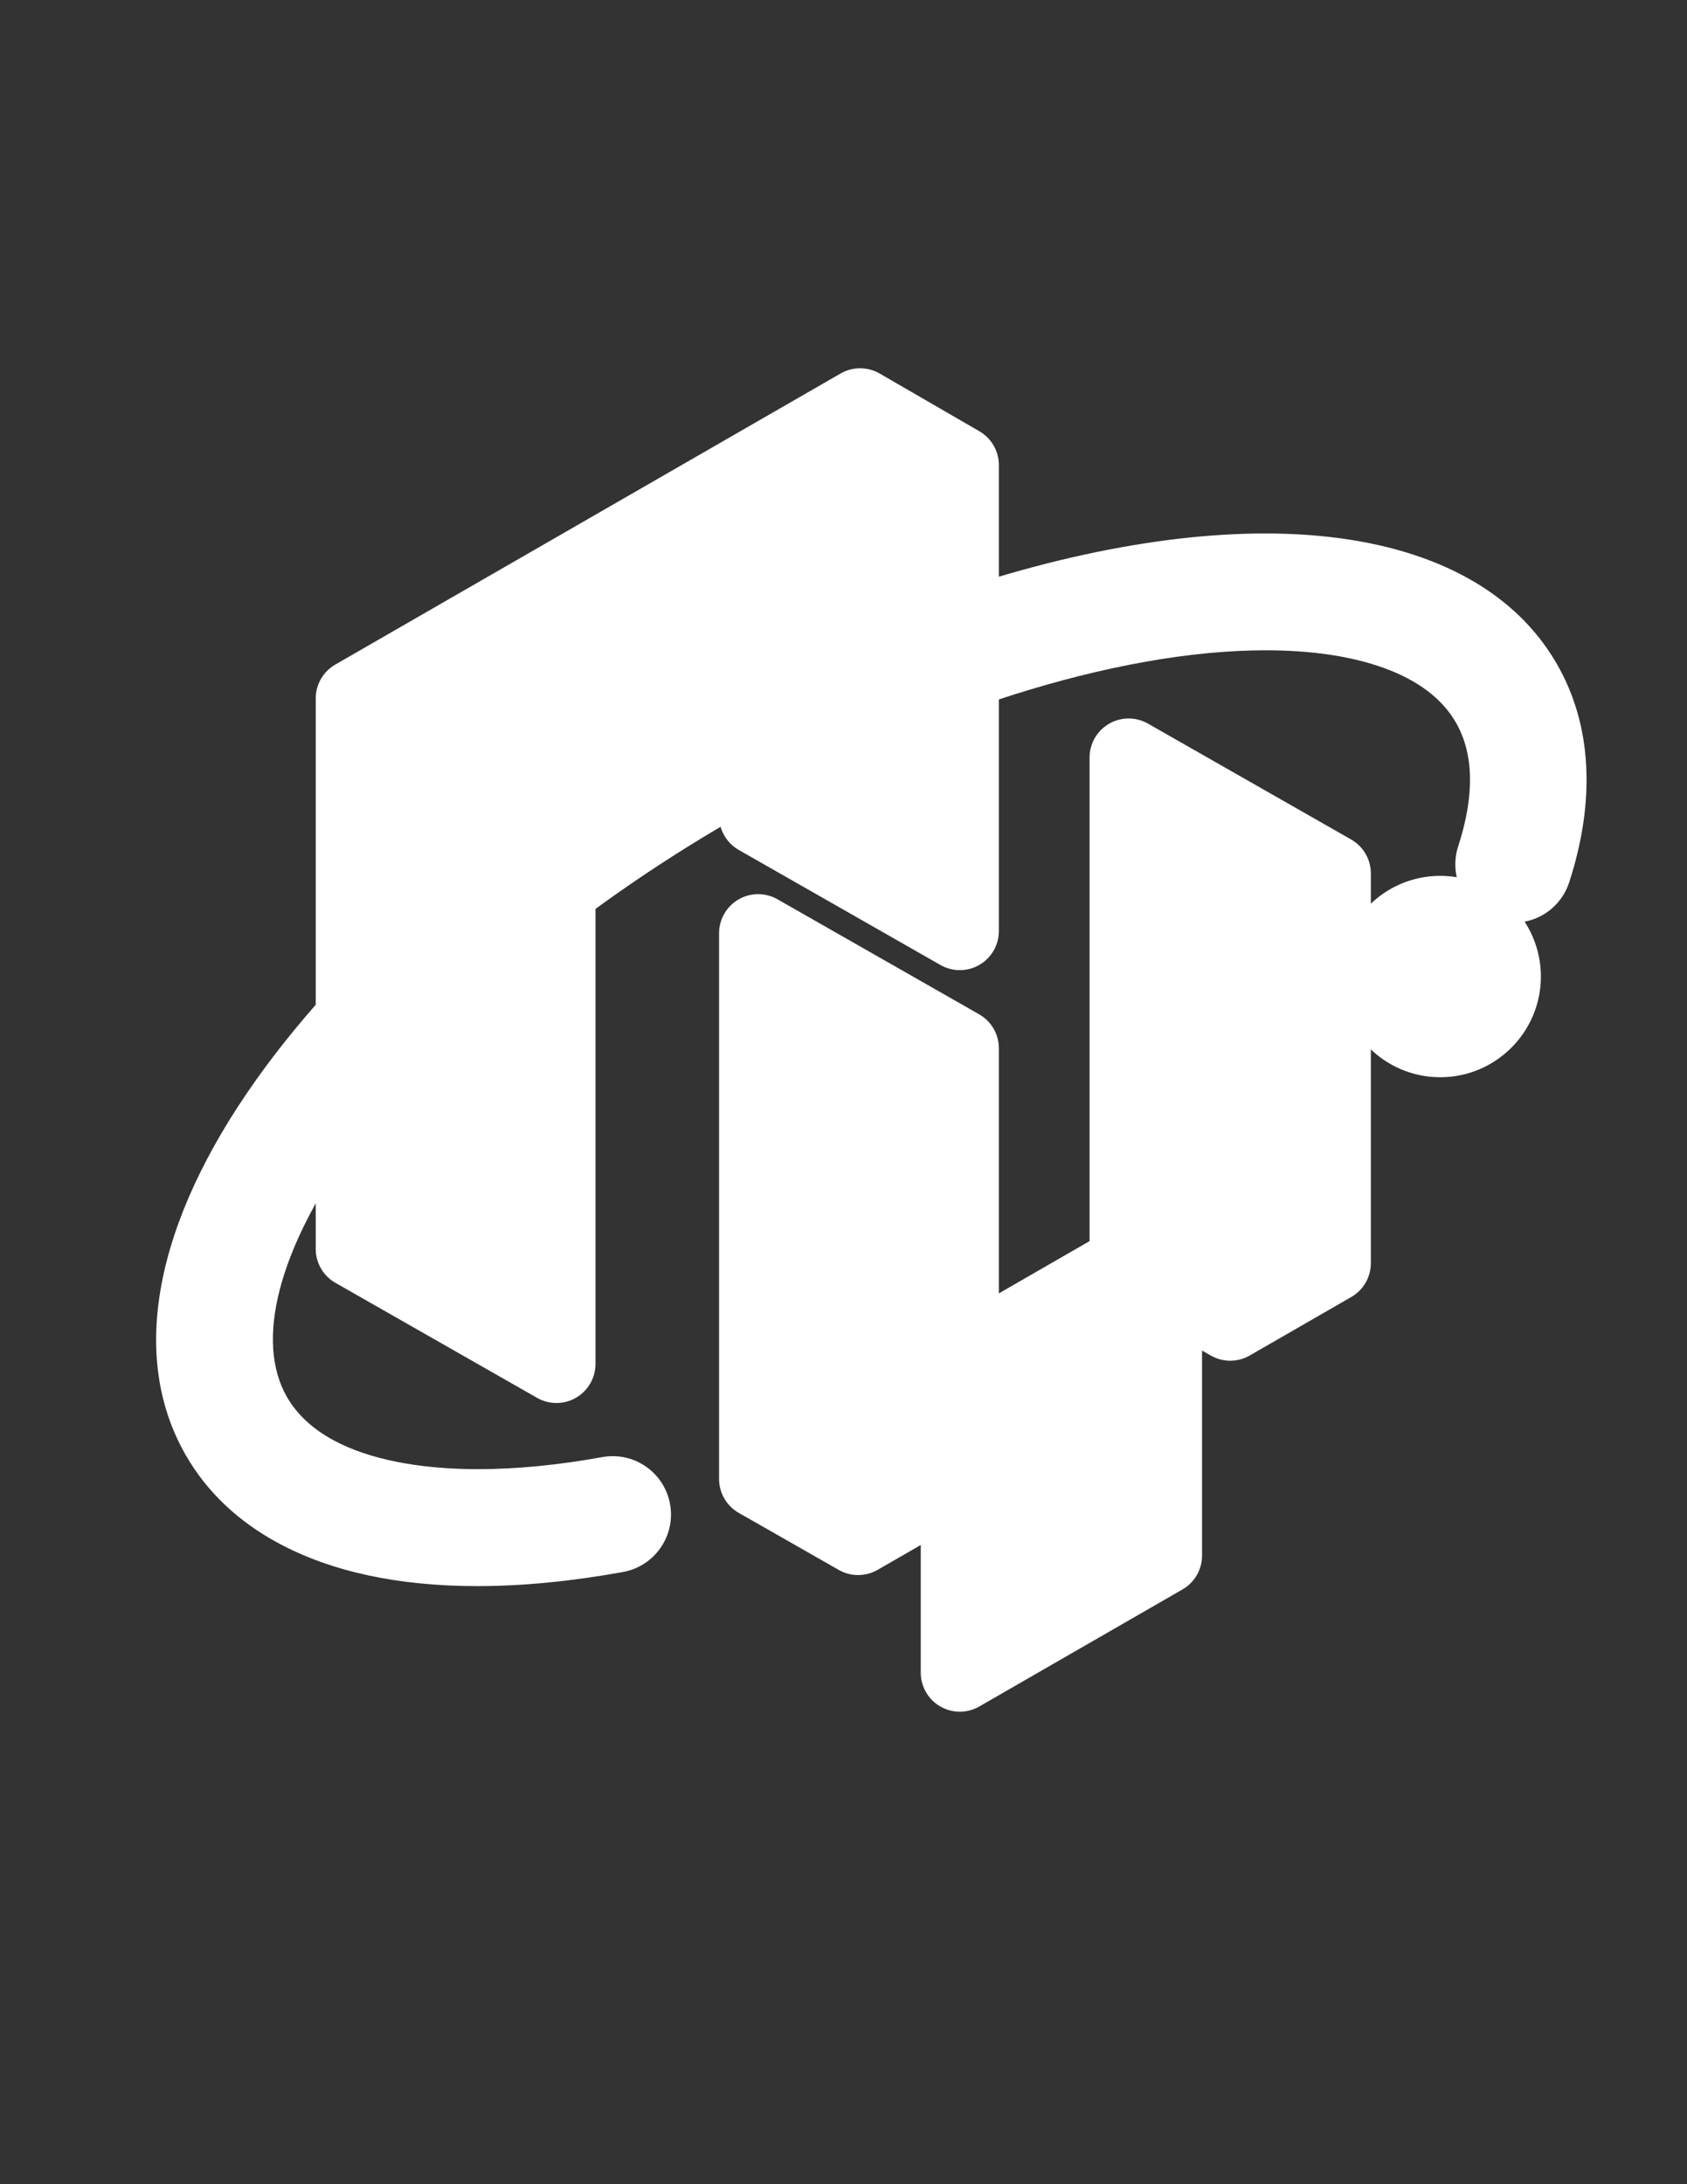 <?xml version="1.0" encoding="UTF-8" standalone="no"?>
<svg
   xmlns:dc="http://purl.org/dc/elements/1.1/"
   xmlns:cc="http://creativecommons.org/ns#"
   xmlns:rdf="http://www.w3.org/1999/02/22-rdf-syntax-ns#"
   xmlns:svg="http://www.w3.org/2000/svg"
   xmlns="http://www.w3.org/2000/svg"
   viewBox="0 0 816 1056"
   height="1056"
   width="816"
   xml:space="preserve"
   id="svg2"
   version="1.1"><rect x="0" y="0" width="816" height="1056" fill="#333333" stroke="none"/><defs
     id="defs6"><clipPath
       id="clipPath18"
       clipPathUnits="userSpaceOnUse"><path
         id="path16"
         d="M 0,792 H 612 V 0 H 0 Z" /></clipPath><clipPath
       id="clipPath58"
       clipPathUnits="userSpaceOnUse"><path
         id="path56"
         d="M 0,792 H 612 V 0 H 0 Z" /></clipPath></defs><g
     transform="matrix(1.333,0,0,-1.333,0,1056)"
     id="g10"><g
       id="g12"><g
         clip-path="url(#clipPath18)"
         id="g14"><g
           transform="translate(173.213,216.922)"
           id="g20"><path
             id="path22"
             style="fill:#ffffff;fill-opacity:1;fill-rule:nonzero;stroke:none"
             d="m 0,0 c -28.762,-0.001 -53.082,5.257 -72.285,15.628 -14.585,7.877 -25.84,18.56 -33.453,31.754 -20.633,35.758 -11.561,84.182 25.545,136.352 33.75,47.452 87.648,93.959 151.766,130.955 49.301,28.447 100.731,48.999 148.731,59.435 23.393,5.086 45.44,7.666 65.529,7.666 21.673,0 40.981,-3 57.392,-8.917 22.06,-7.956 38.381,-20.891 48.51,-38.448 12.632,-21.89 14.173,-49.266 4.456,-79.168 -2.846,-8.753 -10.937,-14.631 -20.133,-14.632 -2.226,0 -4.431,0.351 -6.553,1.042 -5.372,1.746 -9.748,5.483 -12.316,10.522 -2.568,5.04 -3.019,10.778 -1.27,16.158 5.988,18.431 5.699,33.544 -0.863,44.915 -4.993,8.654 -13.806,15.307 -26.196,19.775 -11.739,4.233 -26.14,6.38 -42.8,6.38 -54.415,0 -126.685,-22.956 -193.323,-61.406 C 33.774,243.989 -15.385,201.791 -45.685,159.19 -72.238,121.858 -80.757,88.818 -69.059,68.544 c 3.633,-6.295 9.318,-11.563 16.898,-15.656 12.685,-6.85 30.826,-10.471 52.462,-10.471 13.872,0 29.017,1.471 45.012,4.373 1.252,0.227 2.523,0.341 3.785,0.341 10.239,0 18.999,-7.315 20.828,-17.393 C 72.01,18.25 64.36,7.209 52.874,5.124 34.132,1.724 16.342,0 0,0 Z" /></g><g
           transform="translate(173.213,231.095)"
           id="g24"><path
             id="path26"
             style="fill:#ffffff;fill-opacity:1;fill-rule:nonzero;stroke:none"
             d="m 0,0 c -26.205,-0.001 -48.41,4.669 -65.549,13.926 -12.242,6.611 -21.633,15.482 -27.912,26.366 -17.701,30.676 -8.887,73.667 24.817,121.055 32.595,45.826 84.907,90.892 147.301,126.893 48.048,27.724 98.07,47.732 144.658,57.862 46.146,10.033 85.947,9.777 115.102,-0.735 18.823,-6.788 32.632,-17.62 41.042,-32.198 10.569,-18.316 11.694,-41.728 3.253,-67.704 -1.195,-3.675 -5.144,-5.691 -8.82,-4.494 -3.677,1.195 -5.69,5.144 -4.495,8.821 7.284,22.414 6.589,41.383 -2.065,56.381 -6.712,11.634 -18.038,20.389 -33.663,26.024 C 278.151,352.215 178.483,329.678 85.654,276.114 24.965,241.096 -25.781,197.456 -57.235,153.232 -87.58,110.568 -96.138,72.943 -81.335,47.288 -76.371,38.686 -68.822,31.604 -58.896,26.244 -34.82,13.242 3.087,10.552 47.844,18.672 c 3.8,0.687 7.447,-1.834 8.137,-5.638 C 56.671,9.23 54.147,5.587 50.343,4.896 32.321,1.627 15.462,0 0,0" /></g><g
           transform="translate(348.283,171.372)"
           id="g28"><path
             id="path30"
             style="fill:#ffffff;fill-opacity:1;fill-rule:nonzero;stroke:none"
             d="m 0,0 c -2.449,0 -4.898,0.634 -7.093,1.902 -4.382,2.533 -7.08,7.21 -7.08,12.271 v 46.289 l -15.656,-9.014 c -2.189,-1.26 -4.63,-1.889 -7.071,-1.889 -2.422,0 -4.845,0.619 -7.02,1.86 l -36.283,20.686 c -4.422,2.522 -7.153,7.222 -7.153,12.313 v 197.929 c 0,5.05 2.687,9.718 7.054,12.256 2.2,1.277 4.659,1.918 7.119,1.918 2.422,0 4.844,-0.621 7.02,-1.861 L 7.02,252.935 c 4.422,-2.522 7.153,-7.222 7.153,-12.313 V 151.73 l 32.911,18.949 v 175.386 c 0,5.05 2.687,9.718 7.053,12.255 2.2,1.278 4.66,1.918 7.12,1.918 2.422,0 4.844,-0.62 7.02,-1.861 l 73.725,-42.034 c 4.422,-2.521 7.152,-7.221 7.152,-12.312 V 162.696 c 0,-5.069 -2.707,-9.753 -7.1,-12.283 l -36.863,-21.224 c -2.188,-1.259 -4.63,-1.889 -7.072,-1.889 -2.422,0 -4.843,0.619 -7.018,1.859 l -3.204,1.825 v -74.36 c 0,-5.069 -2.708,-9.754 -7.101,-12.283 L 31.466,15.94 7.074,1.892 C 4.885,0.63 2.442,0 0,0" /></g><g
           transform="translate(446.402,496.42)"
           id="g32"><path
             id="path34"
             style="fill:#ffffff;fill-opacity:1;fill-rule:nonzero;stroke:none"
             d="m 0,0 -36.862,21.017 v -183.58 l -61.257,-35.269 v 113.406 l -36.9,21.039 -36.283,20.686 V -240.63 l 36.283,-20.687 36.9,21.245 v -42.283 -28.52 l 24.394,14.051 49.331,28.4 v 70.803 27.951 L 0,-183.575 l 36.862,21.223 v 141.335 z" /></g><g
           transform="translate(201.918,283.336)"
           id="g36"><path
             id="path38"
             style="fill:#ffffff;fill-opacity:1;fill-rule:nonzero;stroke:none"
             d="m 0,0 c -2.422,0 -4.844,0.619 -7.02,1.86 l -73.181,41.719 c -4.424,2.522 -7.155,7.222 -7.155,12.314 v 199.648 c 0,5.069 2.708,9.753 7.101,12.282 l 183.368,105.579 c 2.19,1.26 4.631,1.89 7.073,1.89 2.452,0 4.904,-0.635 7.099,-1.906 l 36.181,-20.942 c 4.377,-2.533 7.072,-7.208 7.072,-12.266 V 171.169 c 0,-5.05 -2.686,-9.718 -7.053,-12.255 -2.2,-1.279 -4.66,-1.918 -7.12,-1.918 -2.422,0 -4.844,0.62 -7.02,1.86 l -73.182,41.726 c -4.423,2.521 -7.154,7.221 -7.154,12.312 v 17.79 L 14.173,204.868 V 14.173 C 14.173,9.123 11.486,4.454 7.12,1.918 4.919,0.64 2.46,0 0,0" /></g><g
           transform="translate(275.101,496.23)"
           id="g40"><path
             id="path42"
             style="fill:#ffffff;fill-opacity:1;fill-rule:nonzero;stroke:none"
             d="M 0,0 36.282,-20.686 73.183,-41.725 V 127.284 L 37.003,148.225 -146.365,42.647 v -199.648 l 36.32,-20.703 36.862,-21.017 V 0.168 L 0,42.305 Z" /></g><g
           transform="translate(522.611,401.488)"
           id="g44"><path
             id="path46"
             style="fill:#ffffff;fill-opacity:1;fill-rule:nonzero;stroke:none"
             d="m 0,0 c -20.139,0 -36.522,16.384 -36.522,36.523 0,20.14 16.383,36.524 36.522,36.524 20.14,0 36.523,-16.384 36.523,-36.524 C 36.523,16.384 20.14,0 0,0" /></g><g
           transform="translate(522.611,446.361)"
           id="g48"><path
             id="path50"
             style="fill:#ffffff;fill-opacity:1;fill-rule:nonzero;stroke:none"
             d="m 0,0 c -4.604,0 -8.35,-3.746 -8.35,-8.35 0,-4.605 3.746,-8.35 8.35,-8.35 4.604,0 8.351,3.745 8.351,8.35 C 8.351,-3.746 4.604,0 0,0 m 0,-30.7 c -12.323,0 -22.35,10.026 -22.35,22.35 C -22.35,3.974 -12.323,14 0,14 12.324,14 22.351,3.974 22.351,-8.35 22.351,-20.674 12.324,-30.7 0,-30.7" /></g></g></g><g
       id="g52"><g
         clip-path="url(#clipPath58)"
         id="g54"><g
           transform="translate(549.268,478.723)"
           id="g60"><path
             id="path62"
             style="fill:none;stroke:#ffffff;stroke-width:14;stroke-linecap:round;stroke-linejoin:round;stroke-miterlimit:10;stroke-dasharray:none;stroke-opacity:1"
             d="m 0,0 c 7.635,23.498 7.246,44.877 -2.659,62.043 -7.732,13.4 -20.589,23.065 -37.353,29.11 -56.091,20.226 -155.922,-0.077 -253.887,-56.604 -127.245,-73.421 -203.157,-180.151 -169.554,-238.387 5.736,-9.942 14.294,-17.828 25.175,-23.705 26.057,-14.073 65.438,-16.626 111.316,-8.301" /></g><g
           transform="translate(446.402,496.42)"
           id="g64"><path
             id="path66"
             style="fill:#ffffff;fill-opacity:1;fill-rule:nonzero;stroke:none"
             d="m 0,0 -36.862,21.017 v -183.58 l -61.257,-35.269 v 113.406 l -36.9,21.039 -36.283,20.686 V -240.63 l 36.283,-20.687 36.9,21.245 v -42.283 -28.52 l 24.394,14.051 49.331,28.4 v 70.803 27.951 L 0,-183.575 l 36.862,21.223 v 141.335 z" /></g><g
           transform="translate(275.101,496.23)"
           id="g68"><path
             id="path70"
             style="fill:#ffffff;fill-opacity:1;fill-rule:nonzero;stroke:none"
             d="M 0,0 36.282,-20.686 73.183,-41.725 V 127.284 L 37.003,148.225 -146.365,42.647 v -199.648 l 36.32,-20.703 36.862,-21.017 V 0.168 L 0,42.305 Z" /></g><g
           transform="translate(537.962,438.011)"
           id="g72"><path
             id="path74"
             style="fill:none;stroke:#ffffff;stroke-width:14;stroke-linecap:round;stroke-linejoin:round;stroke-miterlimit:10;stroke-dasharray:none;stroke-opacity:1"
             d="m 0,0 c 0,-8.478 -6.872,-15.35 -15.35,-15.35 -8.478,0 -15.35,6.872 -15.35,15.35 0,8.478 6.872,15.35 15.35,15.35 C -6.872,15.35 0,8.478 0,0 Z" /></g></g></g></g></svg>

